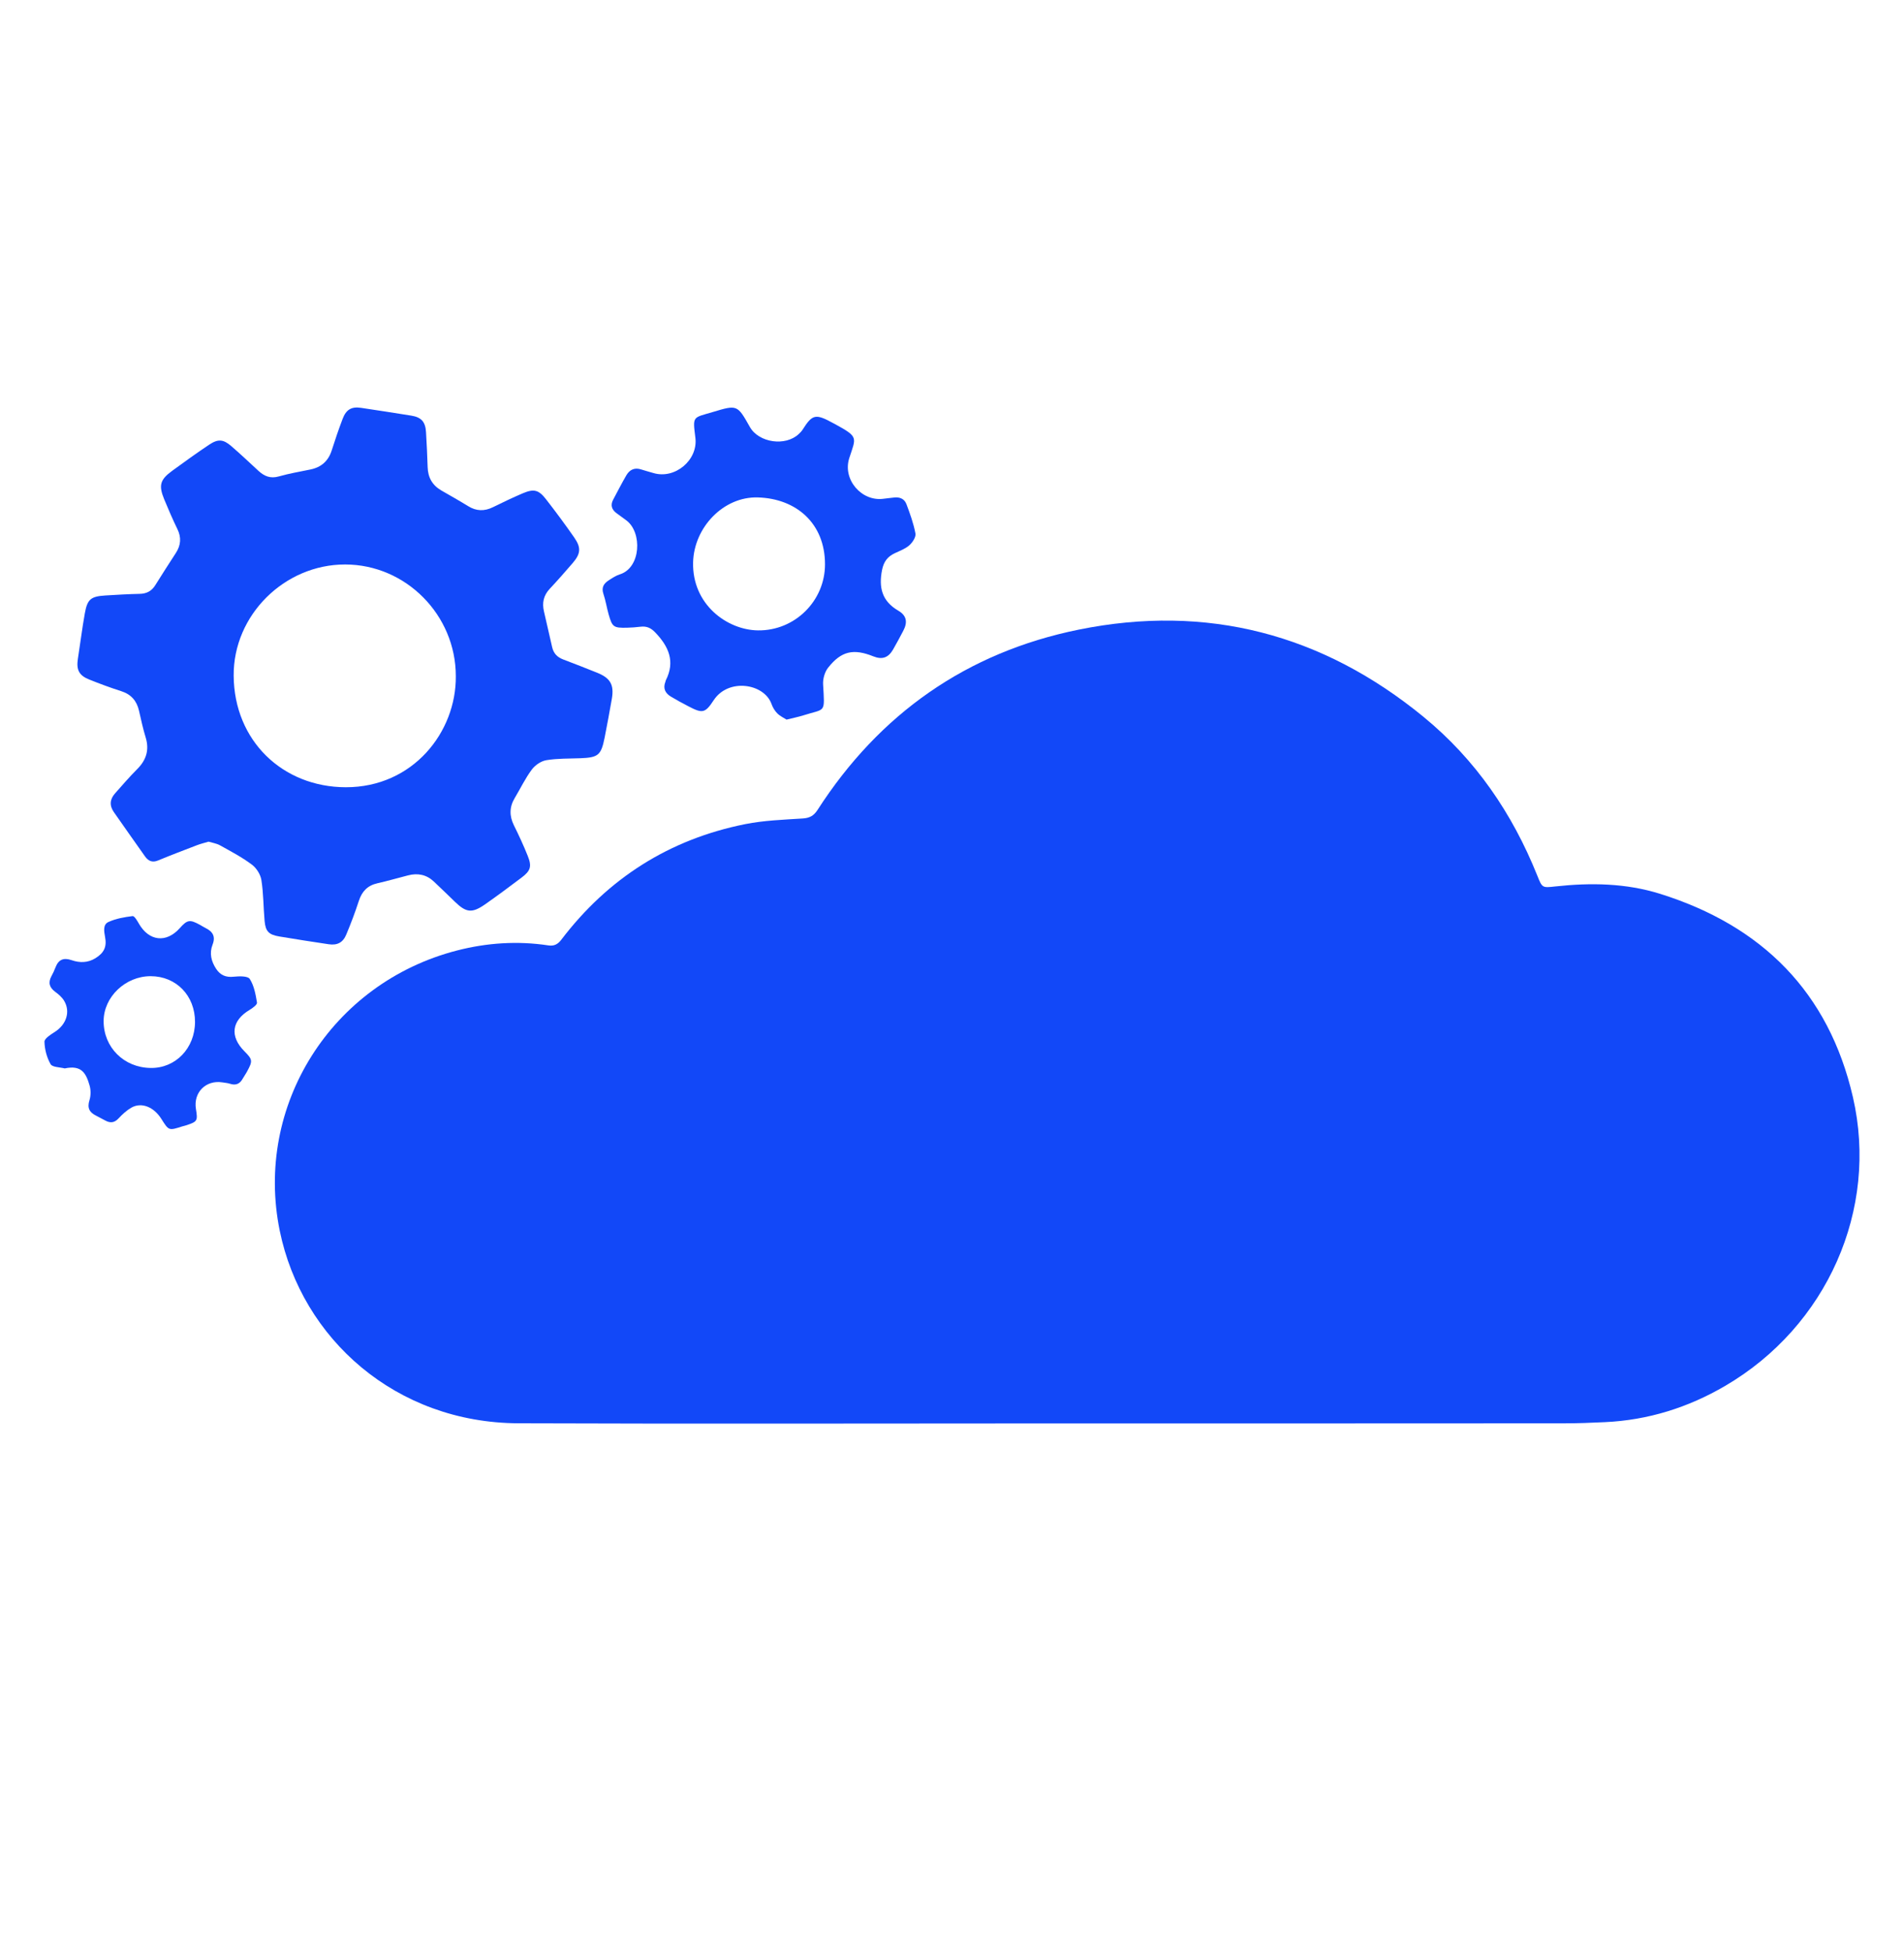 <svg xmlns="http://www.w3.org/2000/svg" xmlns:xlink="http://www.w3.org/1999/xlink" id="Layer_1" x="0px" y="0px" width="40px" height="41px" viewBox="0 0 40 41" xml:space="preserve">
<path fill-rule="evenodd" clip-rule="evenodd" fill="#1248F8" d="M22.106,29.892c-3.738,0-7.476,0.011-11.214-0.003  c-2.577-0.01-4.55-1.775-5.015-4.043c-0.537-2.622,1.081-5.205,3.725-5.886c0.63-0.162,1.271-0.204,1.916-0.107  c0.117,0.018,0.196-0.018,0.271-0.115c0.983-1.293,2.272-2.112,3.865-2.431c0.396-0.079,0.805-0.093,1.208-0.119  c0.144-0.009,0.231-0.054,0.311-0.176c1.303-2.025,3.138-3.313,5.491-3.79c2.689-0.545,5.118,0.091,7.243,1.833  c1.091,0.894,1.864,2.025,2.388,3.33c0.105,0.263,0.104,0.261,0.382,0.23c0.742-0.081,1.482-0.069,2.198,0.155  c2.14,0.67,3.543,2.063,4.052,4.271c0.543,2.355-0.543,4.81-2.681,6.061c-0.781,0.457-1.622,0.721-2.528,0.763  c-0.288,0.014-0.577,0.025-0.866,0.025C29.27,29.893,25.688,29.892,22.106,29.892z"></path>
<path fill-rule="evenodd" clip-rule="evenodd" fill="#1248F8" d="M4.381,17.675c-0.083,0.025-0.164,0.044-0.24,0.073  c-0.274,0.105-0.55,0.21-0.821,0.322c-0.122,0.051-0.206,0.009-0.273-0.085c-0.22-0.309-0.436-0.619-0.654-0.929  c-0.098-0.139-0.086-0.271,0.024-0.395c0.152-0.171,0.301-0.345,0.462-0.506c0.191-0.19,0.262-0.402,0.182-0.666  c-0.057-0.186-0.098-0.376-0.141-0.565c-0.048-0.208-0.166-0.343-0.372-0.409c-0.228-0.073-0.452-0.156-0.674-0.245  c-0.216-0.086-0.273-0.206-0.238-0.434c0.05-0.318,0.089-0.638,0.146-0.955c0.053-0.298,0.126-0.357,0.432-0.376  c0.239-0.015,0.478-0.029,0.717-0.034c0.147-0.002,0.255-0.058,0.332-0.183c0.142-0.227,0.286-0.452,0.432-0.676  c0.105-0.163,0.118-0.326,0.031-0.503c-0.1-0.205-0.19-0.415-0.277-0.625c-0.12-0.293-0.086-0.412,0.171-0.599  C3.874,9.7,4.131,9.514,4.395,9.338c0.188-0.125,0.297-0.115,0.468,0.034c0.194,0.167,0.38,0.344,0.568,0.517  c0.122,0.112,0.251,0.166,0.426,0.116c0.218-0.062,0.443-0.1,0.666-0.146c0.227-0.047,0.375-0.178,0.446-0.401  C7.04,9.235,7.115,9.014,7.198,8.796c0.075-0.198,0.188-0.261,0.388-0.231c0.352,0.052,0.702,0.107,1.053,0.163  c0.212,0.034,0.298,0.129,0.311,0.347c0.015,0.244,0.026,0.488,0.034,0.733C8.99,10.026,9.082,10.19,9.272,10.3  c0.188,0.108,0.378,0.215,0.563,0.329c0.172,0.107,0.342,0.11,0.521,0.022c0.205-0.101,0.41-0.199,0.62-0.289  c0.236-0.101,0.337-0.08,0.493,0.12c0.205,0.263,0.404,0.532,0.595,0.806c0.149,0.215,0.136,0.341-0.036,0.54  c-0.156,0.181-0.314,0.361-0.478,0.536c-0.131,0.139-0.165,0.295-0.122,0.477c0.058,0.248,0.114,0.497,0.171,0.746  c0.029,0.131,0.105,0.213,0.231,0.261c0.239,0.089,0.477,0.185,0.714,0.279c0.279,0.112,0.36,0.253,0.31,0.547  c-0.047,0.273-0.099,0.546-0.152,0.818c-0.074,0.369-0.134,0.416-0.509,0.431c-0.239,0.009-0.48,0.002-0.715,0.041  c-0.111,0.018-0.236,0.104-0.305,0.196c-0.139,0.187-0.24,0.399-0.36,0.6c-0.113,0.188-0.113,0.375-0.017,0.571  c0.104,0.209,0.202,0.421,0.289,0.638c0.092,0.226,0.063,0.317-0.128,0.461c-0.254,0.191-0.508,0.381-0.769,0.563  c-0.27,0.188-0.395,0.173-0.628-0.053c-0.148-0.143-0.296-0.287-0.446-0.428c-0.155-0.146-0.339-0.182-0.542-0.129  c-0.215,0.055-0.428,0.117-0.645,0.166c-0.207,0.047-0.323,0.171-0.388,0.369c-0.077,0.237-0.166,0.472-0.262,0.702  c-0.071,0.175-0.191,0.236-0.373,0.209c-0.346-0.052-0.691-0.105-1.036-0.163c-0.221-0.037-0.289-0.106-0.309-0.324  c-0.026-0.288-0.023-0.579-0.068-0.863c-0.019-0.117-0.104-0.252-0.201-0.323C5.082,18,4.849,17.878,4.62,17.751  C4.55,17.712,4.465,17.7,4.381,17.675z M9.576,14.201c0.001-1.286-1.05-2.346-2.325-2.347c-1.274-0.001-2.352,1.063-2.342,2.337  c0.01,1.364,1.028,2.338,2.355,2.341C8.679,16.534,9.586,15.37,9.576,14.201z"></path>
<path fill-rule="evenodd" clip-rule="evenodd" fill="#1248F8" d="M16.524,15.112c-0.057-0.037-0.137-0.073-0.195-0.132  c-0.053-0.053-0.096-0.126-0.121-0.197c-0.154-0.429-0.904-0.551-1.215-0.078c-0.181,0.277-0.238,0.28-0.533,0.126  c-0.123-0.064-0.246-0.13-0.364-0.201s-0.173-0.172-0.117-0.312c0.004-0.01,0.004-0.022,0.009-0.032  c0.201-0.396,0.059-0.712-0.223-1.005c-0.091-0.096-0.182-0.135-0.308-0.12c-0.094,0.011-0.188,0.019-0.282,0.021  c-0.284,0.006-0.312-0.012-0.388-0.278c-0.041-0.144-0.063-0.293-0.111-0.435c-0.045-0.134,0.01-0.216,0.111-0.281  c0.074-0.048,0.151-0.1,0.234-0.126c0.447-0.14,0.474-0.882,0.139-1.133c-0.066-0.05-0.134-0.1-0.202-0.148  c-0.106-0.076-0.14-0.17-0.076-0.289c0.092-0.172,0.18-0.345,0.278-0.513c0.069-0.117,0.173-0.166,0.312-0.12  c0.084,0.028,0.171,0.049,0.256,0.075c0.451,0.135,0.938-0.271,0.881-0.739c-0.058-0.467-0.059-0.416,0.364-0.542  C15.49,8.497,15.49,8.5,15.754,8.967c0.188,0.332,0.751,0.412,1.029,0.145c0.028-0.027,0.057-0.055,0.077-0.087  c0.207-0.325,0.269-0.346,0.651-0.135c0.01,0.005,0.02,0.009,0.029,0.015c0.504,0.275,0.444,0.275,0.302,0.715  c-0.146,0.45,0.26,0.922,0.727,0.853c0.065-0.01,0.132-0.014,0.198-0.023c0.124-0.019,0.23,0.018,0.275,0.135  c0.076,0.202,0.15,0.407,0.19,0.618c0.014,0.074-0.061,0.188-0.127,0.247c-0.085,0.075-0.2,0.117-0.306,0.167  c-0.152,0.071-0.232,0.175-0.268,0.35c-0.073,0.368-0.005,0.655,0.339,0.856c0.178,0.104,0.202,0.243,0.105,0.426  c-0.07,0.133-0.141,0.266-0.216,0.396c-0.1,0.17-0.229,0.211-0.41,0.139c-0.418-0.168-0.674-0.114-0.952,0.238  c-0.071,0.09-0.112,0.234-0.105,0.35c0.035,0.622,0.057,0.5-0.413,0.65C16.775,15.055,16.666,15.076,16.524,15.112z M17.332,11.853  c0.001-0.865-0.606-1.384-1.412-1.407c-0.722-0.021-1.341,0.631-1.359,1.363c-0.022,0.885,0.715,1.421,1.363,1.429  C16.699,13.248,17.331,12.619,17.332,11.853z"></path>
<path fill-rule="evenodd" clip-rule="evenodd" fill="#1248F8" d="M1.36,22.437c-0.103-0.027-0.259-0.024-0.297-0.089  c-0.08-0.139-0.125-0.312-0.129-0.472c-0.001-0.067,0.13-0.15,0.215-0.204c0.244-0.154,0.336-0.425,0.198-0.656  c-0.044-0.073-0.115-0.135-0.186-0.187c-0.124-0.091-0.154-0.194-0.08-0.331c0.032-0.058,0.061-0.119,0.084-0.181  c0.063-0.165,0.168-0.213,0.341-0.153c0.167,0.058,0.339,0.057,0.498-0.041c0.182-0.113,0.244-0.24,0.203-0.448  c-0.022-0.12-0.047-0.261,0.073-0.314c0.156-0.071,0.334-0.102,0.506-0.123c0.037-0.005,0.097,0.097,0.131,0.157  c0.212,0.371,0.575,0.414,0.858,0.098c0.161-0.181,0.212-0.188,0.428-0.07c0.039,0.021,0.076,0.047,0.116,0.066  c0.151,0.074,0.214,0.178,0.146,0.35c-0.07,0.18-0.027,0.351,0.076,0.507c0.088,0.134,0.206,0.183,0.37,0.165  c0.114-0.012,0.296-0.017,0.336,0.047c0.091,0.142,0.124,0.325,0.152,0.497c0.007,0.042-0.092,0.115-0.154,0.152  c-0.38,0.226-0.423,0.556-0.109,0.871c0.17,0.171,0.175,0.201,0.058,0.417c-0.028,0.054-0.065,0.104-0.095,0.157  c-0.059,0.108-0.143,0.147-0.264,0.108c-0.053-0.017-0.108-0.021-0.163-0.03c-0.347-0.055-0.612,0.212-0.556,0.557  c0.041,0.252,0.032,0.267-0.209,0.346c-0.026,0.009-0.054,0.014-0.08,0.022c-0.281,0.09-0.281,0.09-0.435-0.155  c-0.16-0.256-0.42-0.36-0.633-0.239c-0.1,0.058-0.189,0.14-0.268,0.225c-0.088,0.095-0.176,0.102-0.281,0.044  c-0.063-0.034-0.127-0.068-0.191-0.101c-0.139-0.068-0.191-0.161-0.14-0.323c0.03-0.094,0.031-0.212,0.004-0.307  C1.808,22.535,1.712,22.361,1.36,22.437z M4.097,21.461c0.001-0.552-0.394-0.96-0.931-0.961c-0.532-0.001-0.989,0.436-0.989,0.945  c0,0.55,0.427,0.975,0.987,0.982C3.688,22.436,4.095,22.013,4.097,21.461z"></path>
</svg>